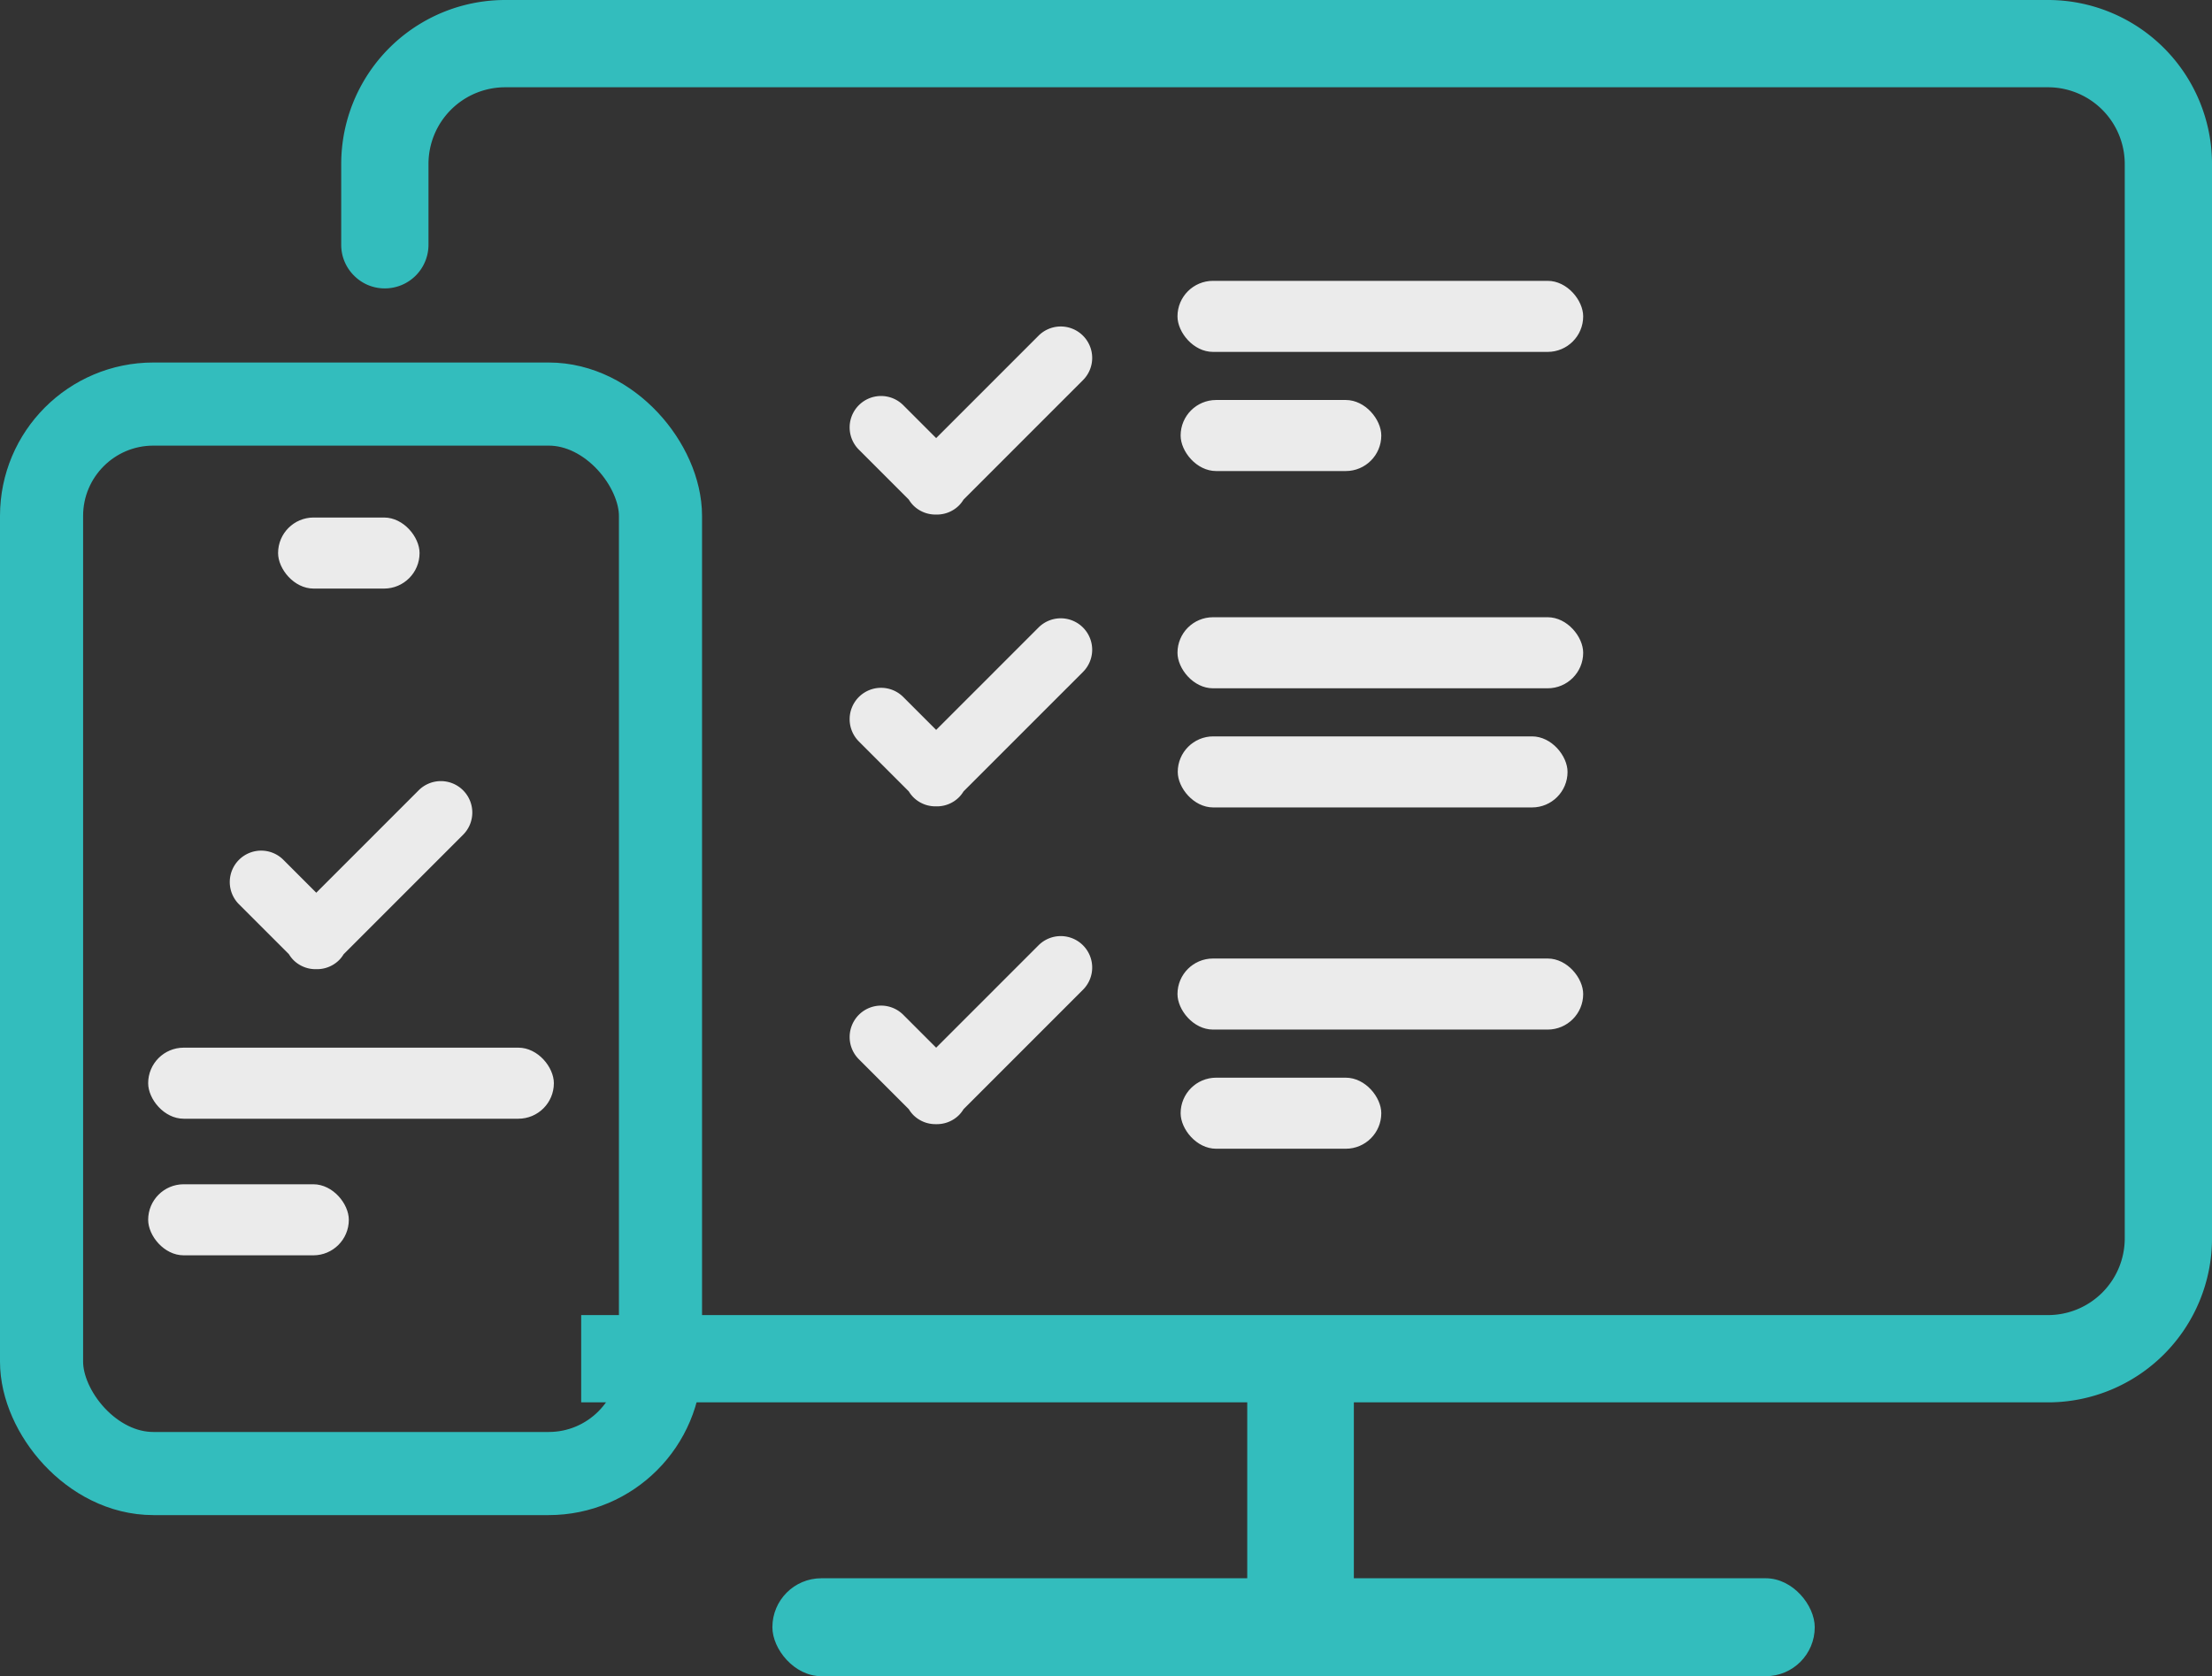 <svg xmlns="http://www.w3.org/2000/svg" width="159.694" height="120.997" viewBox="0 0 159.694 120.997">
  <rect x="0" y="0" width="159.694" height="120.997" fill="#333333" stroke="none"/>
  <g id="Group_14810" data-name="Group 14810" transform="translate(3 0)" opacity="0.9">
    <rect id="Rectangle_44" data-name="Rectangle 44" width="44.683" height="77.201" rx="8.072" transform="translate(0 29.168)" fill="none" stroke="#3cc" stroke-miterlimit="10" stroke-width="6"/>
    <rect id="Rectangle_45" data-name="Rectangle 45" width="29.289" height="5.129" rx="2.564" transform="translate(7.697 75.627)" fill="#fff"/>
    <rect id="Rectangle_46" data-name="Rectangle 46" width="14.486" height="5.129" rx="2.564" transform="translate(7.697 85.488)" fill="#fff"/>
    <rect id="Rectangle_47" data-name="Rectangle 47" width="10.214" height="5.129" rx="2.564" transform="translate(17.076 37.358)" fill="#fff"/>
    <path id="Path_5757" data-name="Path 5757" d="M-1291.627-110.262a2.267,2.267,0,0,0-3.207,0l-7.392,7.392-2.374-2.374a2.267,2.267,0,0,0-3.207,0h0a2.268,2.268,0,0,0,0,3.207l3.608,3.608a2.222,2.222,0,0,0,.323.418,2.257,2.257,0,0,0,1.651.659,2.259,2.259,0,0,0,1.651-.659,2.244,2.244,0,0,0,.323-.418l8.625-8.625A2.267,2.267,0,0,0-1291.627-110.262Z" transform="translate(1322.059 167.312)" fill="#fff"/>
    <rect id="Rectangle_48" data-name="Rectangle 48" width="75.252" height="7.069" rx="3.534" transform="translate(52.762 113.929)" fill="#3cc"/>
    <rect id="Rectangle_49" data-name="Rectangle 49" width="29.289" height="5.129" rx="2.564" transform="translate(82.008 20.273)" fill="#fff"/>
    <rect id="Rectangle_50" data-name="Rectangle 50" width="14.486" height="5.129" rx="2.564" transform="translate(82.235 28.874)" fill="#fff"/>
    <rect id="Rectangle_51" data-name="Rectangle 51" width="29.289" height="5.129" rx="2.564" transform="translate(82.008 44.556)" fill="#fff"/>
    <rect id="Rectangle_52" data-name="Rectangle 52" width="28.141" height="5.129" rx="2.564" transform="translate(82.027 53.157)" fill="#fff"/>
    <rect id="Rectangle_53" data-name="Rectangle 53" width="29.289" height="5.129" rx="2.564" transform="translate(82.008 69.192)" fill="#fff"/>
    <rect id="Rectangle_54" data-name="Rectangle 54" width="14.486" height="5.129" rx="2.564" transform="translate(82.235 77.794)" fill="#fff"/>
    <path id="Path_5758" data-name="Path 5758" d="M-1225.612-157.146a2.268,2.268,0,0,0-3.207,0l-7.392,7.392-2.374-2.374a2.268,2.268,0,0,0-3.207,0h0a2.267,2.267,0,0,0,0,3.207l3.608,3.608a2.257,2.257,0,0,0,.323.418,2.26,2.26,0,0,0,1.651.66,2.256,2.256,0,0,0,1.651-.66,2.272,2.272,0,0,0,.324-.418l8.625-8.625A2.267,2.267,0,0,0-1225.612-157.146Z" transform="translate(1300.796 181.378)" fill="#fff"/>
    <path id="Path_5759" data-name="Path 5759" d="M-1225.612-127.052a2.268,2.268,0,0,0-3.207,0l-7.392,7.392-2.374-2.374a2.267,2.267,0,0,0-3.207,0h0a2.267,2.267,0,0,0,0,3.207l3.608,3.608a2.229,2.229,0,0,0,.323.417,2.257,2.257,0,0,0,1.651.66,2.254,2.254,0,0,0,1.651-.66,2.225,2.225,0,0,0,.324-.418l8.625-8.624A2.268,2.268,0,0,0-1225.612-127.052Z" transform="translate(1300.796 172.349)" fill="#fff"/>
    <path id="Path_5760" data-name="Path 5760" d="M-1225.612-94.28a2.268,2.268,0,0,0-3.207,0l-7.392,7.392-2.374-2.374a2.268,2.268,0,0,0-3.207,0h0a2.267,2.267,0,0,0,0,3.207l3.608,3.608a2.232,2.232,0,0,0,.323.418,2.26,2.26,0,0,0,1.651.66,2.256,2.256,0,0,0,1.651-.66,2.27,2.27,0,0,0,.324-.418l8.625-8.625A2.267,2.267,0,0,0-1225.612-94.28Z" transform="translate(1300.796 162.517)" fill="#fff"/>
    <rect id="Rectangle_55" data-name="Rectangle 55" width="7.697" height="18.395" transform="translate(87.044 99.03)" fill="#3cc"/>
    <path id="Path_5761" data-name="Path 5761" d="M-1156.95-179.643v77.557a11.842,11.842,0,0,1-11.844,11.837h-105.892v-6.3h105.892a5.541,5.541,0,0,0,5.544-5.537v-77.557a5.541,5.541,0,0,0-5.544-5.537h-111.373a5.537,5.537,0,0,0-5.544,5.537v5.831a3.15,3.15,0,0,1-3.15,3.15,3.107,3.107,0,0,1-2.226-.924,3.119,3.119,0,0,1-.924-2.226v-5.831a11.837,11.837,0,0,1,11.843-11.837h111.373A11.842,11.842,0,0,1-1156.95-179.643Z" transform="translate(1313.645 191.48)" fill="#3cc"/>
    <line id="Line_8624" data-name="Line 8624" y1="0.854" transform="translate(41.513 101.23)" fill="none"/>
    <line id="Line_8625" data-name="Line 8625" y1="1.75" transform="translate(41.513 93.181)" fill="none"/>
  </g>
</svg>
